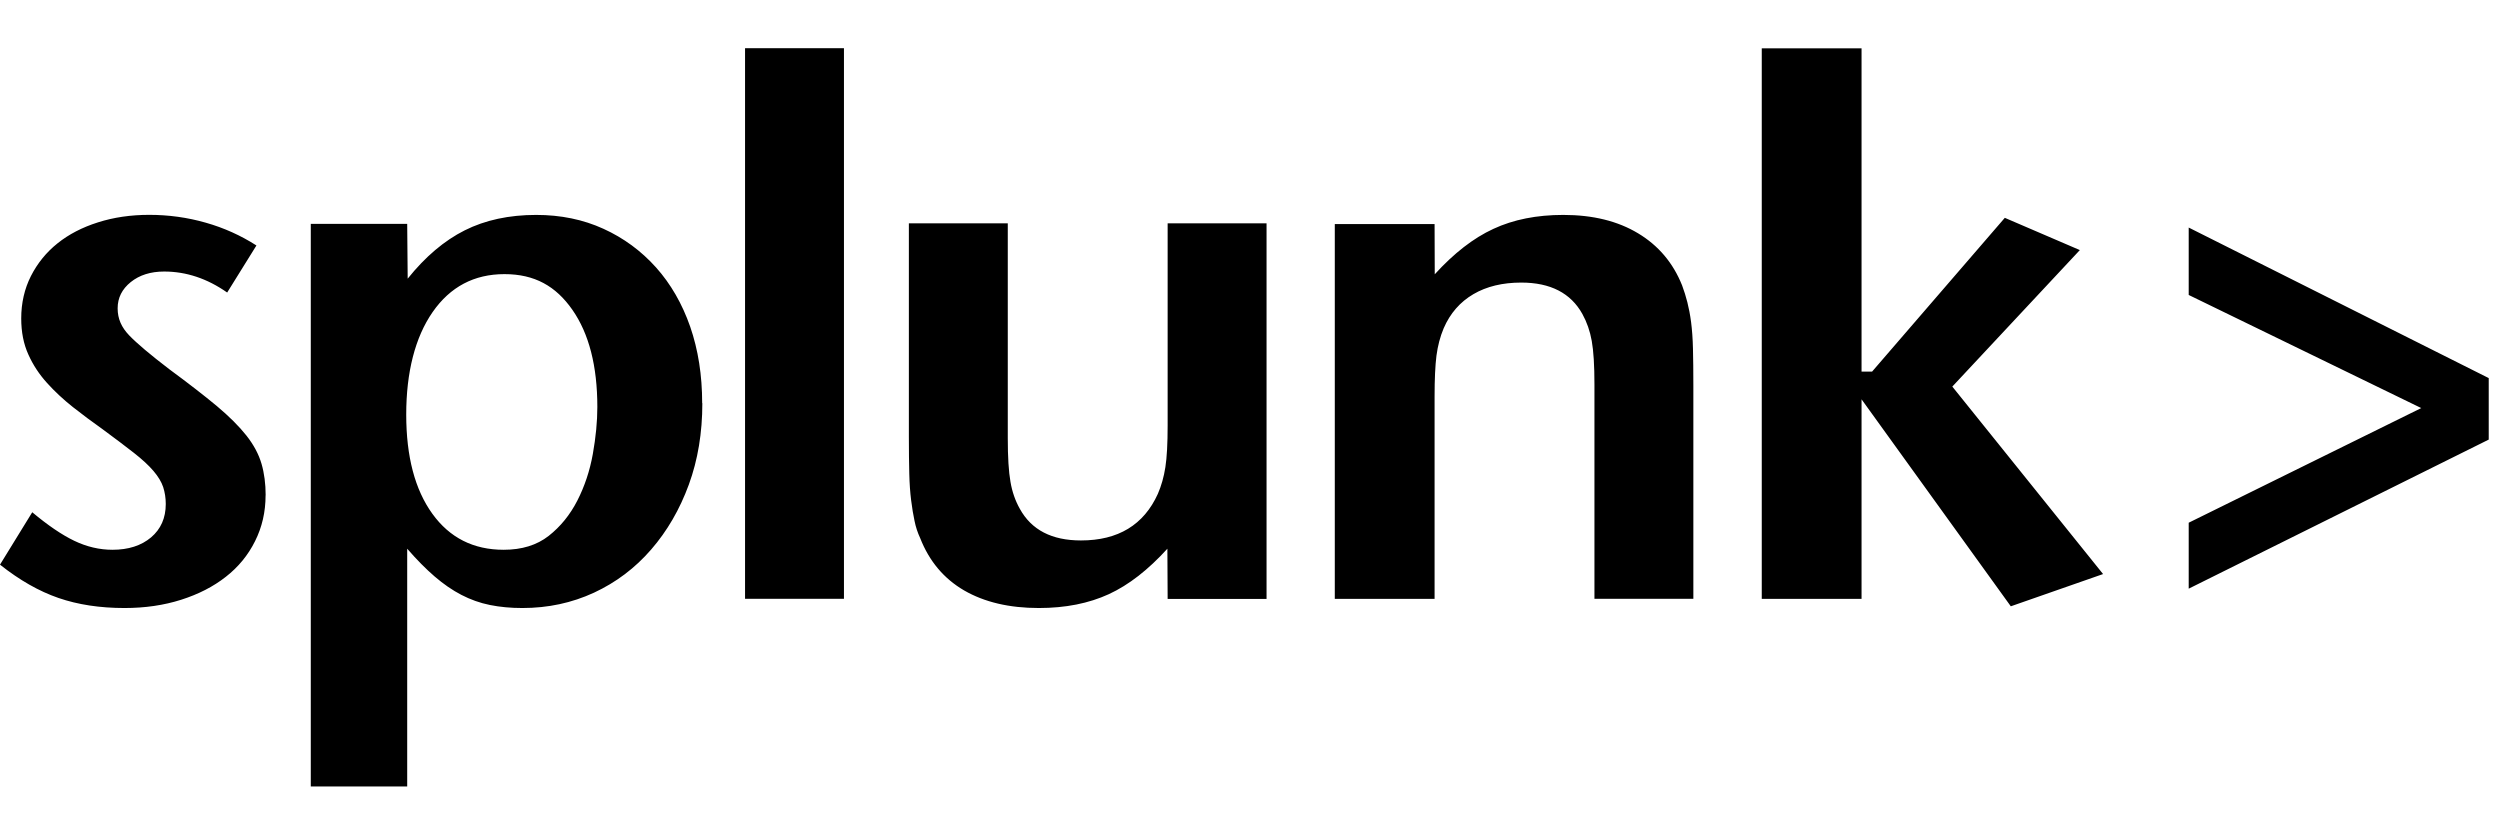 <svg width="86" height="28" viewBox="0 0 108 35" fill="none" xmlns="http://www.w3.org/2000/svg">
<path fill="black" d="M11.473 21.317C11.473 22.03 11.322 22.692 11.018 23.297C10.717 23.903 10.293 24.418 9.755 24.837C9.216 25.261 8.572 25.59 7.826 25.828C7.08 26.066 6.265 26.185 5.38 26.185C4.319 26.185 3.37 26.041 2.527 25.751C1.683 25.46 0.844 24.981 0 24.312L1.393 22.048C2.062 22.608 2.667 23.021 3.206 23.28C3.745 23.539 4.298 23.669 4.858 23.669C5.548 23.669 6.104 23.49 6.527 23.133C6.947 22.776 7.161 22.297 7.161 21.691C7.161 21.432 7.122 21.187 7.049 20.959C6.972 20.732 6.832 20.501 6.629 20.263C6.426 20.025 6.146 19.766 5.789 19.486C5.432 19.206 4.973 18.86 4.413 18.447C3.983 18.142 3.563 17.831 3.15 17.505C2.74 17.18 2.366 16.833 2.034 16.465C1.701 16.098 1.428 15.688 1.225 15.233C1.018 14.778 0.917 14.261 0.917 13.676C0.917 13.008 1.057 12.395 1.337 11.842C1.617 11.293 1.998 10.82 2.485 10.431C2.968 10.043 3.553 9.739 4.231 9.525C4.91 9.308 5.649 9.2 6.444 9.2C7.284 9.2 8.099 9.312 8.89 9.539C9.678 9.763 10.405 10.092 11.078 10.523L9.814 12.556C8.95 11.95 8.043 11.649 7.091 11.649C6.51 11.649 6.027 11.8 5.649 12.104C5.271 12.409 5.082 12.784 5.082 13.239C5.082 13.694 5.25 14.061 5.582 14.408C5.915 14.754 6.492 15.241 7.311 15.867C8.134 16.473 8.82 17.005 9.363 17.456C9.905 17.911 10.332 18.338 10.647 18.737C10.962 19.136 11.179 19.546 11.298 19.955C11.417 20.364 11.476 20.82 11.476 21.317M25.805 17.502C25.805 18.128 25.739 18.807 25.61 19.532C25.48 20.256 25.256 20.928 24.941 21.544C24.626 22.16 24.213 22.668 23.702 23.07C23.191 23.469 22.544 23.669 21.759 23.669C20.454 23.669 19.425 23.151 18.676 22.111C17.927 21.072 17.549 19.647 17.549 17.827C17.549 16.007 17.93 14.492 18.69 13.399C19.45 12.307 20.485 11.761 21.791 11.761C23.096 11.761 24.01 12.276 24.727 13.302C25.445 14.331 25.805 15.73 25.805 17.502ZM30.334 17.337C30.334 16.126 30.16 15.027 29.817 14.033C29.47 13.039 28.977 12.185 28.34 11.471C27.699 10.757 26.943 10.2 26.068 9.802C25.193 9.402 24.224 9.203 23.163 9.203C21.994 9.203 20.965 9.424 20.079 9.868C19.194 10.312 18.372 11.009 17.612 11.957L17.591 9.591H13.426V33.895H17.591V23.623C18.004 24.099 18.399 24.498 18.777 24.823C19.155 25.149 19.541 25.415 19.933 25.618C20.325 25.821 20.734 25.968 21.168 26.055C21.602 26.143 22.067 26.185 22.568 26.185C23.674 26.185 24.703 25.965 25.659 25.523C26.614 25.079 27.436 24.459 28.13 23.658C28.823 22.86 29.365 21.925 29.757 20.855C30.149 19.784 30.341 18.611 30.341 17.337M32.186 25.786H36.459V2H32.186V25.782V25.786ZM54.715 25.793V9.567H50.442V18.299C50.442 19.08 50.41 19.678 50.344 20.102C50.278 20.526 50.169 20.907 50.019 21.253C49.413 22.594 48.303 23.266 46.697 23.266C45.437 23.266 44.559 22.811 44.058 21.901C43.862 21.555 43.725 21.166 43.652 20.732C43.575 20.298 43.536 19.672 43.536 18.849V9.567H39.263V18.786C39.263 19.413 39.27 19.945 39.281 20.378C39.291 20.812 39.319 21.194 39.361 21.53C39.403 21.866 39.452 22.163 39.508 22.422C39.56 22.681 39.641 22.93 39.753 23.168C40.142 24.162 40.775 24.915 41.65 25.425C42.529 25.933 43.603 26.185 44.88 26.185C46.029 26.185 47.033 25.985 47.901 25.587C48.766 25.188 49.609 24.529 50.431 23.623L50.442 25.793H54.715ZM73.153 25.786V16.588C73.153 15.961 73.147 15.426 73.136 14.985C73.126 14.544 73.097 14.159 73.055 13.834C73.013 13.511 72.957 13.225 72.894 12.976C72.832 12.727 72.754 12.486 72.667 12.248C72.278 11.275 71.645 10.526 70.766 9.998C69.888 9.469 68.814 9.203 67.536 9.203C66.388 9.203 65.383 9.402 64.516 9.805C63.648 10.204 62.807 10.862 61.981 11.768L61.974 9.598H57.663V25.79H61.974V17.047C61.974 16.291 62.002 15.703 62.055 15.283C62.111 14.863 62.212 14.467 62.367 14.1C62.647 13.452 63.077 12.962 63.651 12.626C64.225 12.29 64.915 12.126 65.719 12.126C66.98 12.126 67.858 12.581 68.359 13.483C68.551 13.83 68.688 14.219 68.764 14.649C68.841 15.079 68.88 15.706 68.88 16.525V25.786H73.153ZM90.853 24.718L84.34 16.619L89.849 10.722L86.608 9.329L80.874 15.972H80.419V2.007H76.108V25.79H80.419V17.169L86.867 26.111L90.853 24.718ZM107.513 18.905V16.252L94.552 9.749V12.661L104.598 17.547L94.552 22.5V25.349L107.513 18.909V18.905Z"/>
</svg>